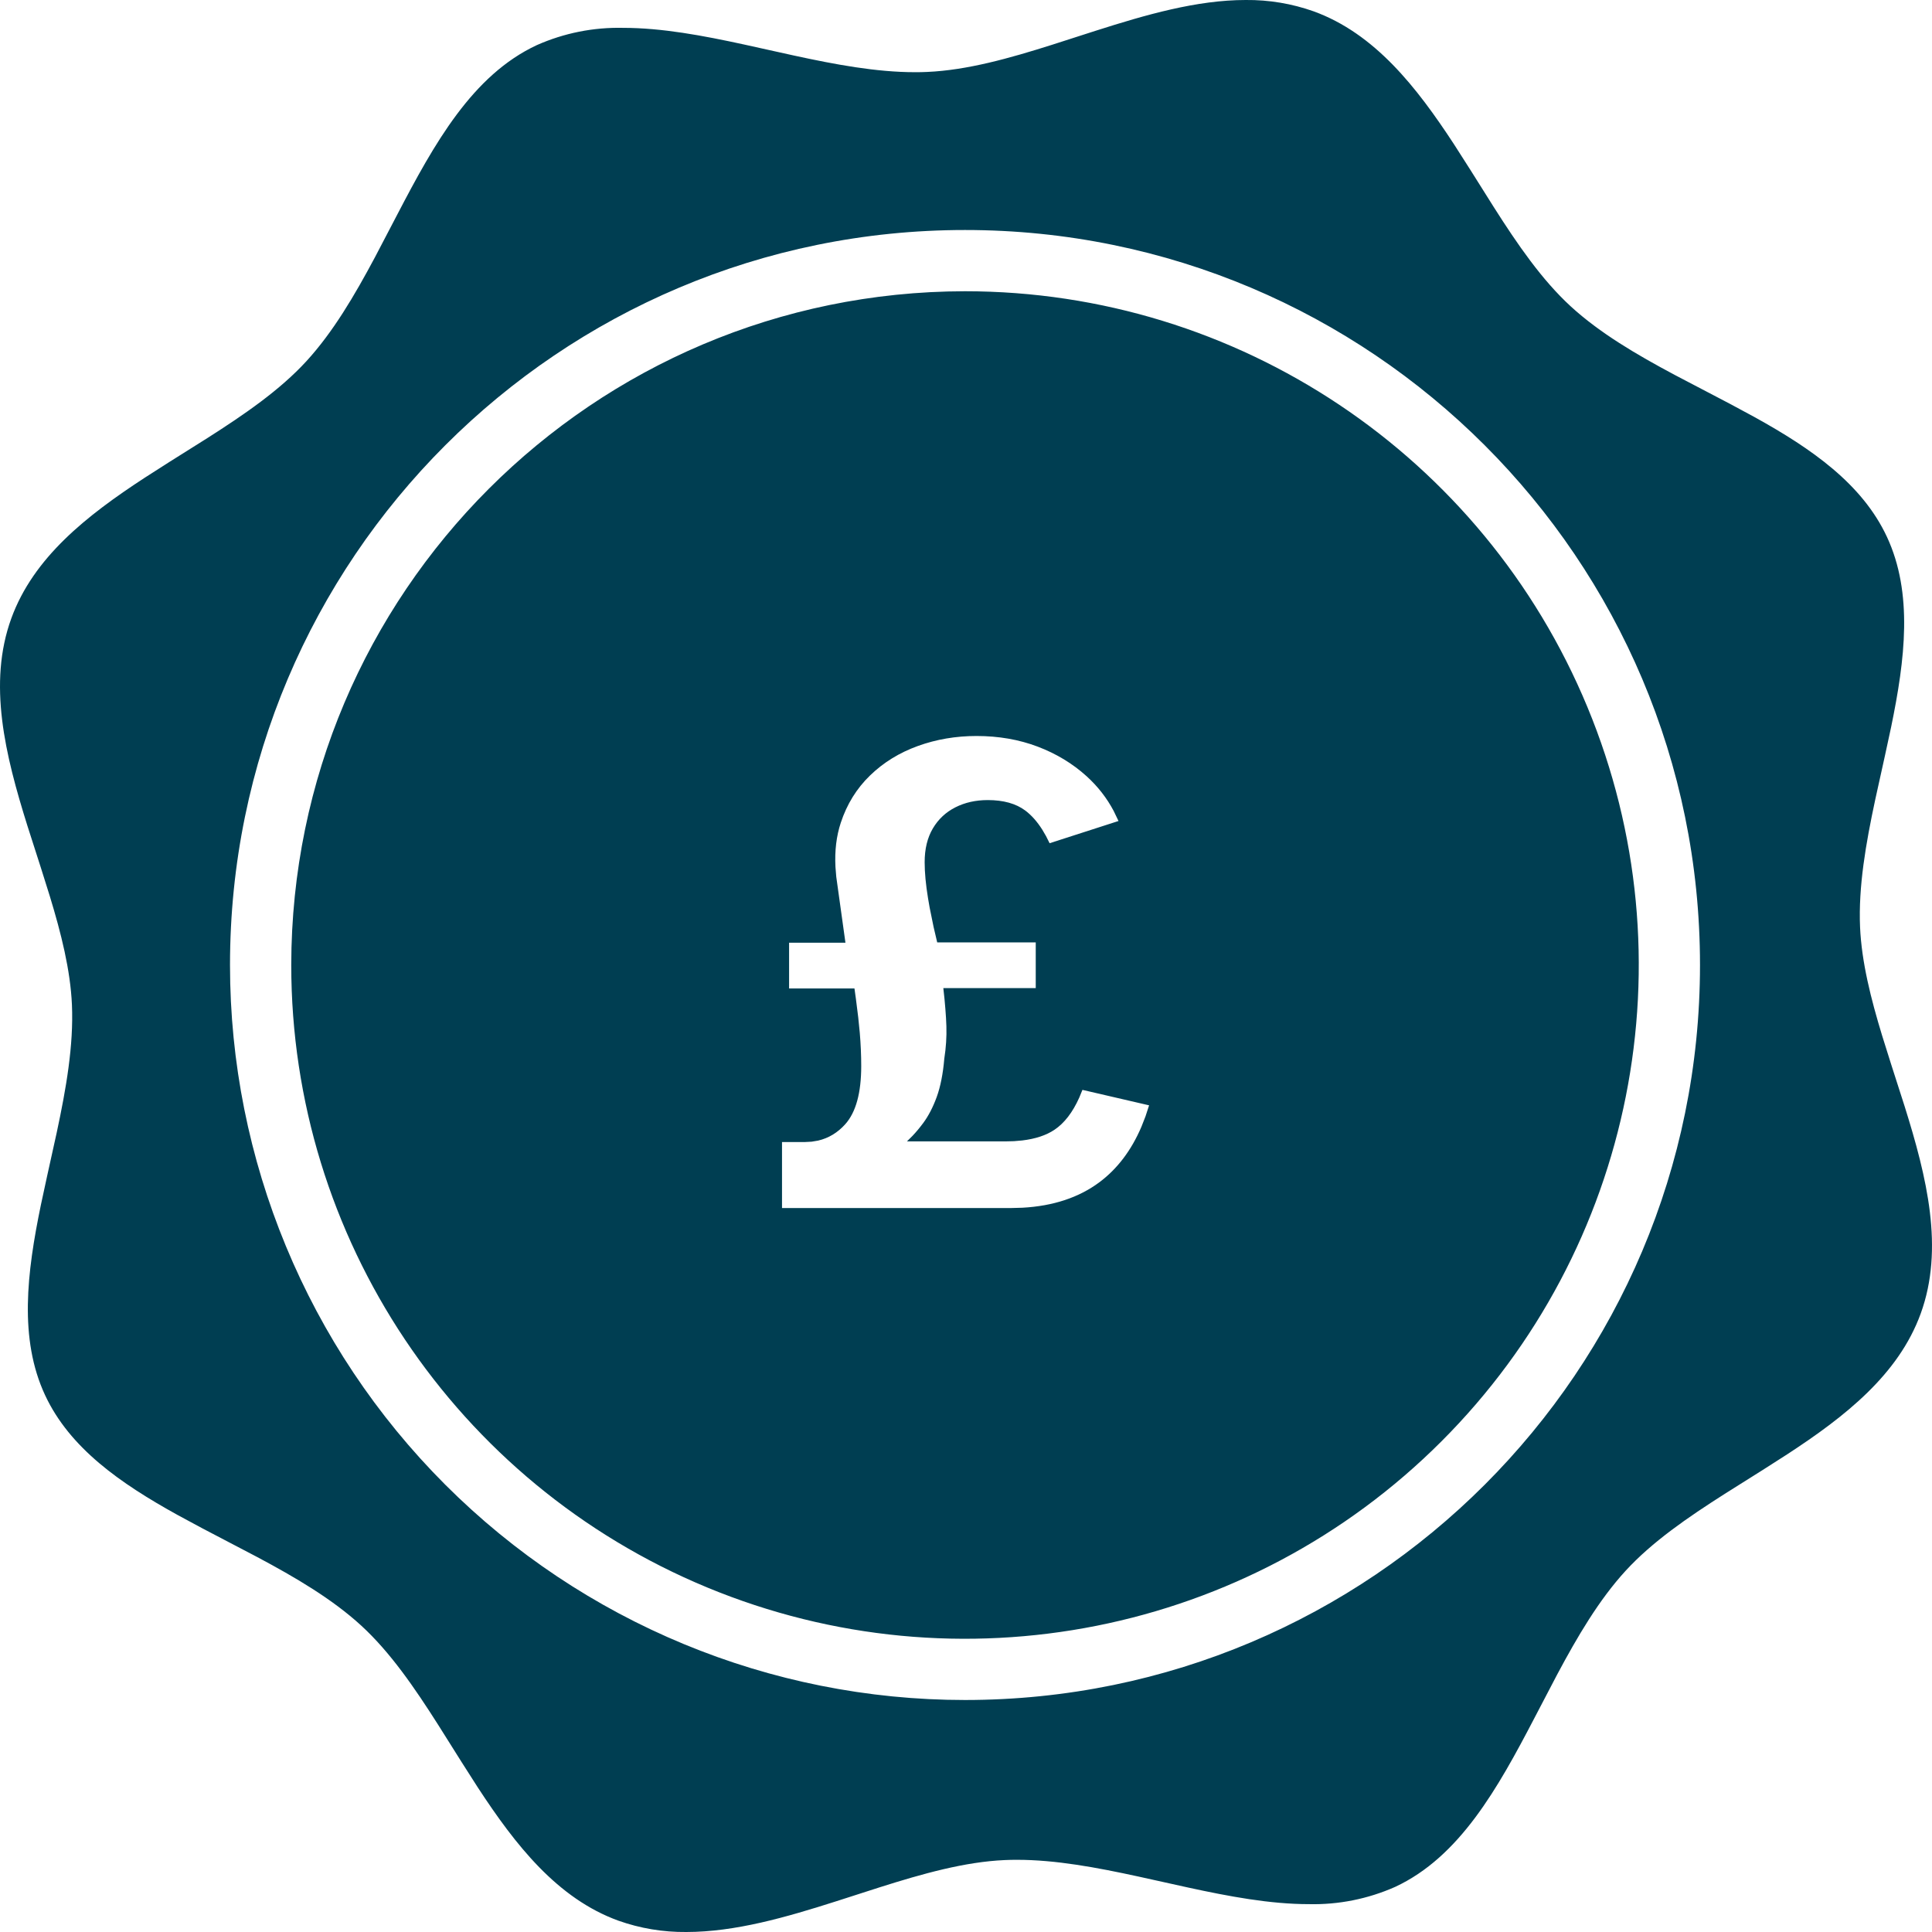 <?xml version="1.0" encoding="UTF-8"?>
<svg width="60px" height="60px" viewBox="0 0 60 60" version="1.1" xmlns="http://www.w3.org/2000/svg" xmlns:xlink="http://www.w3.org/1999/xlink">
    <title>C41DAF37-574B-44F7-8C61-7483633663E7</title>
    <g id="Master-library" stroke="none" stroke-width="1" fill="none" fill-rule="evenodd">
        <g id="Icons" transform="translate(-619, -441)" fill="#003E52">
            <g id="3-Icons/Grants" transform="translate(619, 441)">
                <path d="M38.687,4.98613195e-14 C39.406,-0.007 40.121,0.112 40.799,0.353 C42.689,1.041 43.986,2.691 45.161,4.489 L45.658,5.267 L45.658,5.267 L46.393,6.435 C47.129,7.593 47.884,8.691 48.78,9.514 C49.684,10.343 50.823,11.011 52.011,11.644 L53.732,12.545 L53.732,12.545 L54.494,12.956 C56.253,13.929 57.832,15.024 58.6,16.672 C59.416,18.424 59.165,20.474 58.731,22.577 L58.536,23.48 L58.536,23.48 L58.236,24.838 C57.946,26.194 57.711,27.535 57.766,28.795 C57.814,29.876 58.1,31.011 58.453,32.168 L58.727,33.04 L58.727,33.04 L59.15,34.358 C59.84,36.559 60.385,38.774 59.648,40.798 C58.959,42.688 57.309,43.986 55.511,45.16 L54.734,45.657 L54.734,45.657 L53.565,46.392 C52.408,47.129 51.31,47.883 50.487,48.78 C49.658,49.684 48.99,50.822 48.356,52.01 L47.658,53.345 C46.515,55.538 45.33,57.667 43.328,58.599 C42.485,58.973 41.57,59.156 40.649,59.135 C39.444,59.135 38.172,58.896 36.889,58.617 L35.347,58.276 C34.063,57.997 32.789,57.758 31.582,57.758 C31.456,57.758 31.33,57.76 31.205,57.766 C29.966,57.82 28.656,58.188 27.322,58.611 L25.982,59.042 C24.413,59.543 22.832,60 21.313,60 C20.594,60.007 19.879,59.888 19.201,59.647 C17.311,58.959 16.014,57.309 14.839,55.511 L14.342,54.733 L14.342,54.733 L13.607,53.565 C12.871,52.407 12.117,51.309 11.22,50.486 C10.316,49.657 9.177,48.989 7.989,48.356 L6.268,47.455 L6.268,47.455 L5.506,47.044 C3.747,46.071 2.168,44.976 1.4,43.328 C0.584,41.576 0.835,39.526 1.269,37.423 L1.464,36.52 L1.464,36.52 L1.764,35.162 C2.054,33.806 2.289,32.465 2.234,31.205 C2.186,30.124 1.9,28.989 1.547,27.832 L1.273,26.96 L1.273,26.96 L0.85,25.642 C0.16,23.441 -0.385,21.226 0.352,19.202 C1.041,17.312 2.691,16.014 4.489,14.84 L5.266,14.343 L5.266,14.343 L6.435,13.608 C7.592,12.871 8.69,12.117 9.513,11.22 C10.342,10.316 11.01,9.178 11.644,7.99 L12.342,6.655 C13.485,4.462 14.67,2.333 16.672,1.401 C17.515,1.027 18.43,0.844 19.351,0.865 C20.556,0.865 21.828,1.104 23.111,1.383 L24.653,1.724 C25.937,2.003 27.211,2.242 28.418,2.242 C28.544,2.243 28.67,2.24 28.795,2.234 C30.034,2.18 31.344,1.812 32.678,1.389 L34.018,0.958 C35.587,0.457 37.168,4.98613195e-14 38.687,4.98613195e-14 Z M29.969,7.143 C17.362,7.143 7.143,17.362 7.143,29.969 C7.143,36.023 9.548,41.829 13.828,46.109 C18.109,50.39 23.915,52.795 29.969,52.795 C42.575,52.795 52.795,42.575 52.795,29.969 C52.795,17.362 42.575,7.143 29.969,7.143 Z M29.969,9.045 C38.432,9.045 46.061,14.143 49.3,21.962 C52.539,29.78 50.749,38.78 44.764,44.764 C38.78,50.749 29.78,52.539 21.962,49.3 C14.143,46.061 9.045,38.432 9.045,29.969 C9.058,18.418 18.418,9.058 29.969,9.045 Z M30.326,22.857 C29.686,22.857 29.079,22.96 28.506,23.167 C27.932,23.374 27.437,23.679 27.021,24.082 C26.604,24.485 26.301,24.975 26.111,25.552 C25.975,25.964 25.92,26.421 25.946,26.923 L25.971,27.23 L26.256,29.277 L24.506,29.277 L24.506,30.697 L26.536,30.697 L26.581,31.021 L26.653,31.595 L26.701,32.072 C26.731,32.429 26.746,32.774 26.746,33.107 C26.746,33.94 26.581,34.542 26.251,34.912 C26.015,35.176 25.734,35.346 25.408,35.422 L25.207,35.456 L24.996,35.467 L24.286,35.467 L24.286,37.517 L31.386,37.517 L31.752,37.507 C32.707,37.455 33.504,37.191 34.141,36.717 C34.698,36.302 35.134,35.728 35.447,34.995 L35.574,34.671 L35.686,34.327 L33.616,33.847 L33.517,34.088 C33.311,34.548 33.054,34.881 32.746,35.087 C32.489,35.259 32.155,35.369 31.745,35.418 L31.489,35.44 L31.216,35.447 L28.166,35.447 L28.337,35.277 C28.451,35.157 28.562,35.024 28.671,34.877 C28.834,34.657 28.974,34.387 29.091,34.067 C29.207,33.747 29.286,33.35 29.326,32.877 C29.379,32.537 29.401,32.202 29.391,31.872 C29.386,31.707 29.375,31.526 29.359,31.328 L29.332,31.02 L29.296,30.687 L32.166,30.687 L32.166,29.267 L29.106,29.267 L28.994,28.79 L28.871,28.186 L28.821,27.897 C28.751,27.47 28.716,27.097 28.716,26.777 C28.716,26.364 28.801,26.014 28.971,25.727 C29.141,25.44 29.374,25.222 29.671,25.072 C29.967,24.922 30.302,24.847 30.676,24.847 C31.162,24.847 31.551,24.955 31.841,25.172 C32.034,25.317 32.21,25.515 32.37,25.768 L32.486,25.967 L32.596,26.187 L34.736,25.497 L34.587,25.186 C34.373,24.781 34.092,24.422 33.746,24.107 C33.312,23.714 32.806,23.407 32.226,23.187 C31.646,22.967 31.012,22.857 30.326,22.857 Z" id="Grants"></path>
            </g>
        </g>
    </g>
</svg>